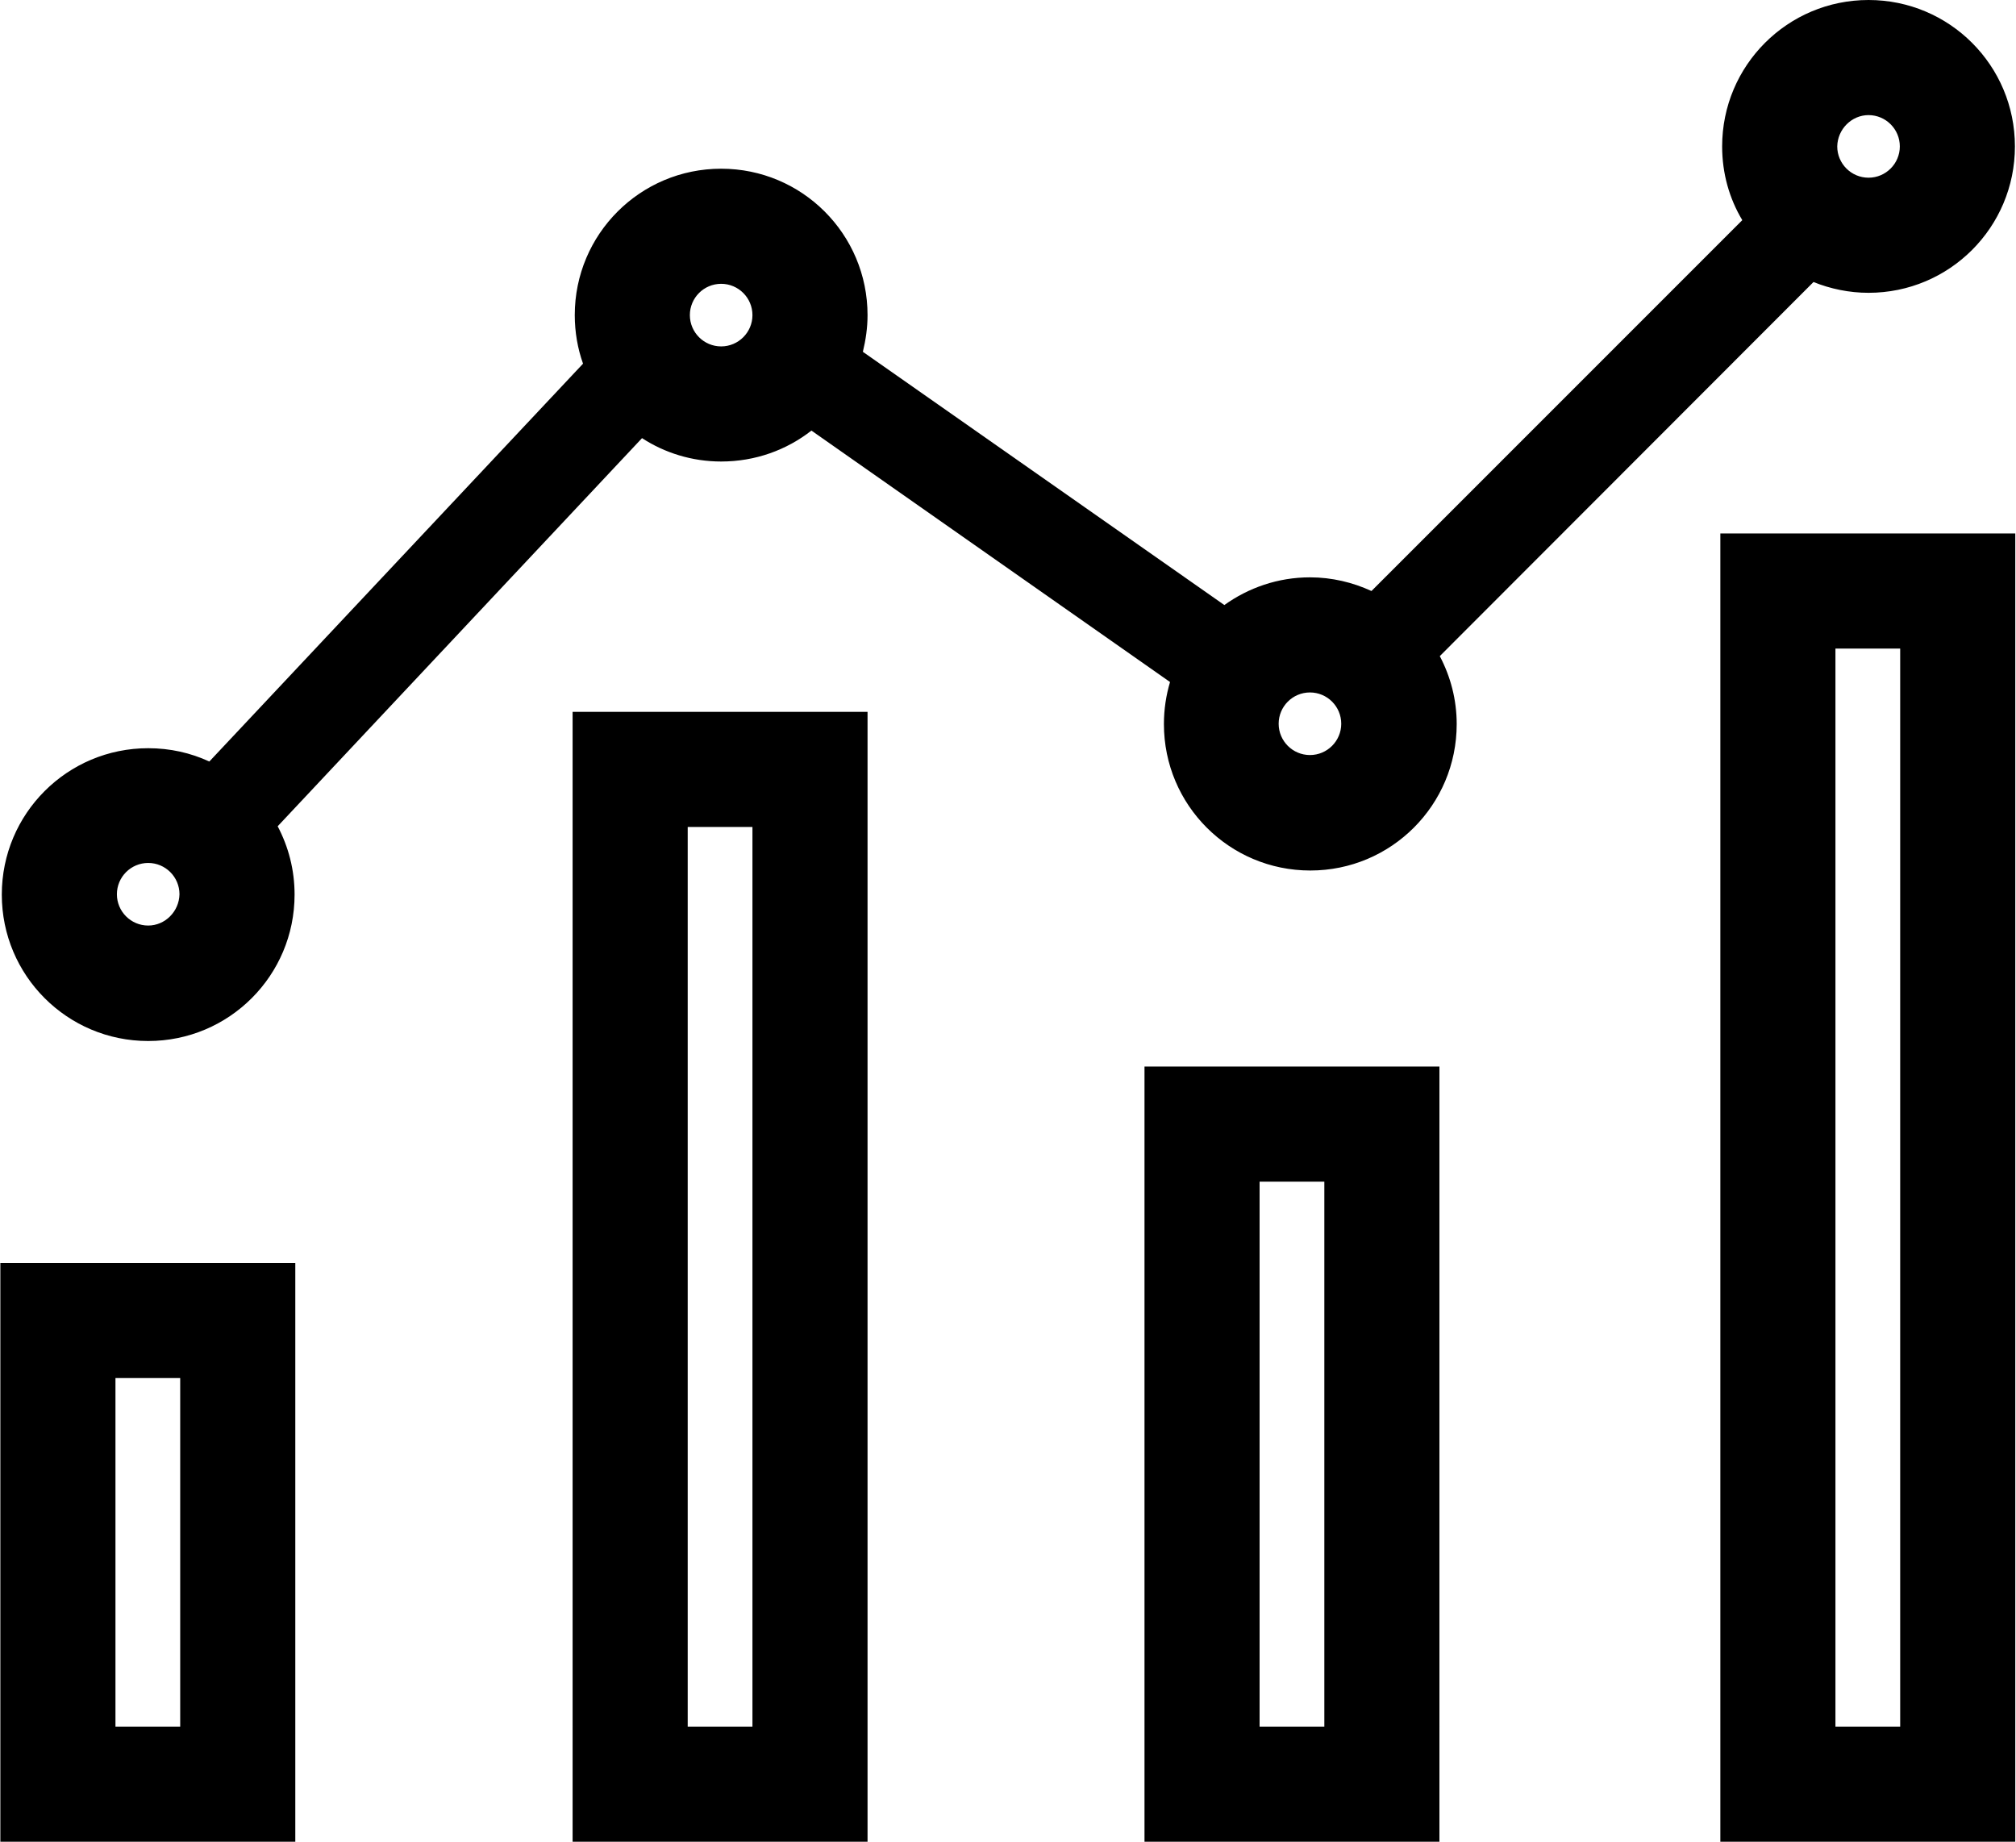 <?xml version="1.0" encoding="utf-8"?>
<!-- Generator: Adobe Illustrator 21.1.0, SVG Export Plug-In . SVG Version: 6.00 Build 0)  -->
<svg version="1.1" id="Layer_1" xmlns="http://www.w3.org/2000/svg" xmlns:xlink="http://www.w3.org/1999/xlink" x="0px" y="0px"
	 viewBox="0 0 560.5 512" style="enable-background:new 0 0 560.5 512;" xml:space="preserve">
<g id="_x33_2">
	<path d="M504.2,78.4c4.7,1.9,9.9,3,15.3,3c22.5,0,40.7-18.2,40.7-40.7C560.2,18.2,542,0,519.5,0s-40.7,18.2-40.7,40.7
		c0,7.5,2,14.5,5.6,20.5L381.3,164.3c-5.2-2.4-11-3.8-17.1-3.8c-8.9,0-17.1,2.9-23.8,7.7L239.9,97.8c0.8-3.3,1.3-6.7,1.3-10.2
		c0-22.5-18.2-40.7-40.7-40.7c-22.5,0-40.7,18.2-40.7,40.7c0,4.7,0.8,9.3,2.3,13.5L58.2,211.7c-5.2-2.4-10.9-3.7-17-3.7
		c-22.5,0-40.7,18.2-40.7,40.7c0,22.5,18.2,40.7,40.7,40.7c22.5,0,40.7-18.2,40.7-40.7c0-6.9-1.7-13.3-4.7-19l101.3-107.9
		c6.3,4.1,13.9,6.5,22,6.5c9.5,0,18.2-3.2,25.1-8.6l99.7,69.9c-1.1,3.7-1.7,7.6-1.7,11.7c0,22.5,18.2,40.7,40.7,40.7
		c22.5,0,40.7-18.2,40.7-40.7c0-6.8-1.7-13.2-4.7-18.9L504.2,78.4z M519.5,32c4.8,0,8.7,3.9,8.7,8.7c0,4.8-3.9,8.7-8.7,8.7
		c-4.8,0-8.7-3.9-8.7-8.7C510.9,35.9,514.8,32,519.5,32z M41.2,257.3c-4.8,0-8.7-3.9-8.7-8.7c0-4.8,3.9-8.7,8.7-8.7
		c4.8,0,8.7,3.9,8.7,8.7C49.8,253.4,45.9,257.3,41.2,257.3z M200.5,96.3c-4.8,0-8.7-3.9-8.7-8.7c0-4.8,3.9-8.7,8.7-8.7
		c4.8,0,8.7,3.9,8.7,8.7C209.2,92.4,205.3,96.3,200.5,96.3z M364.2,209.9c-4.8,0-8.7-3.9-8.7-8.7c0-4.8,3.9-8.7,8.7-8.7
		c4.8,0,8.7,3.9,8.7,8.7C372.9,206,369,209.9,364.2,209.9z"/>
	<path d="M478.3,148.3V512h82V148.3H478.3z M528.3,480h-18V180.3h18V480z"/>
	<path d="M318.2,512h82V296.5h-82V512z M350.2,328.5h18V480h-18V328.5z"/>
	<path d="M159.2,512h82V197.9h-82V512z M191.2,229.9h18V480h-18V229.9z"/>
	<path d="M0.1,512h82V351.1h-82V512z M32.1,383.1h18V480h-18V383.1z"/>
</g>
</svg>
